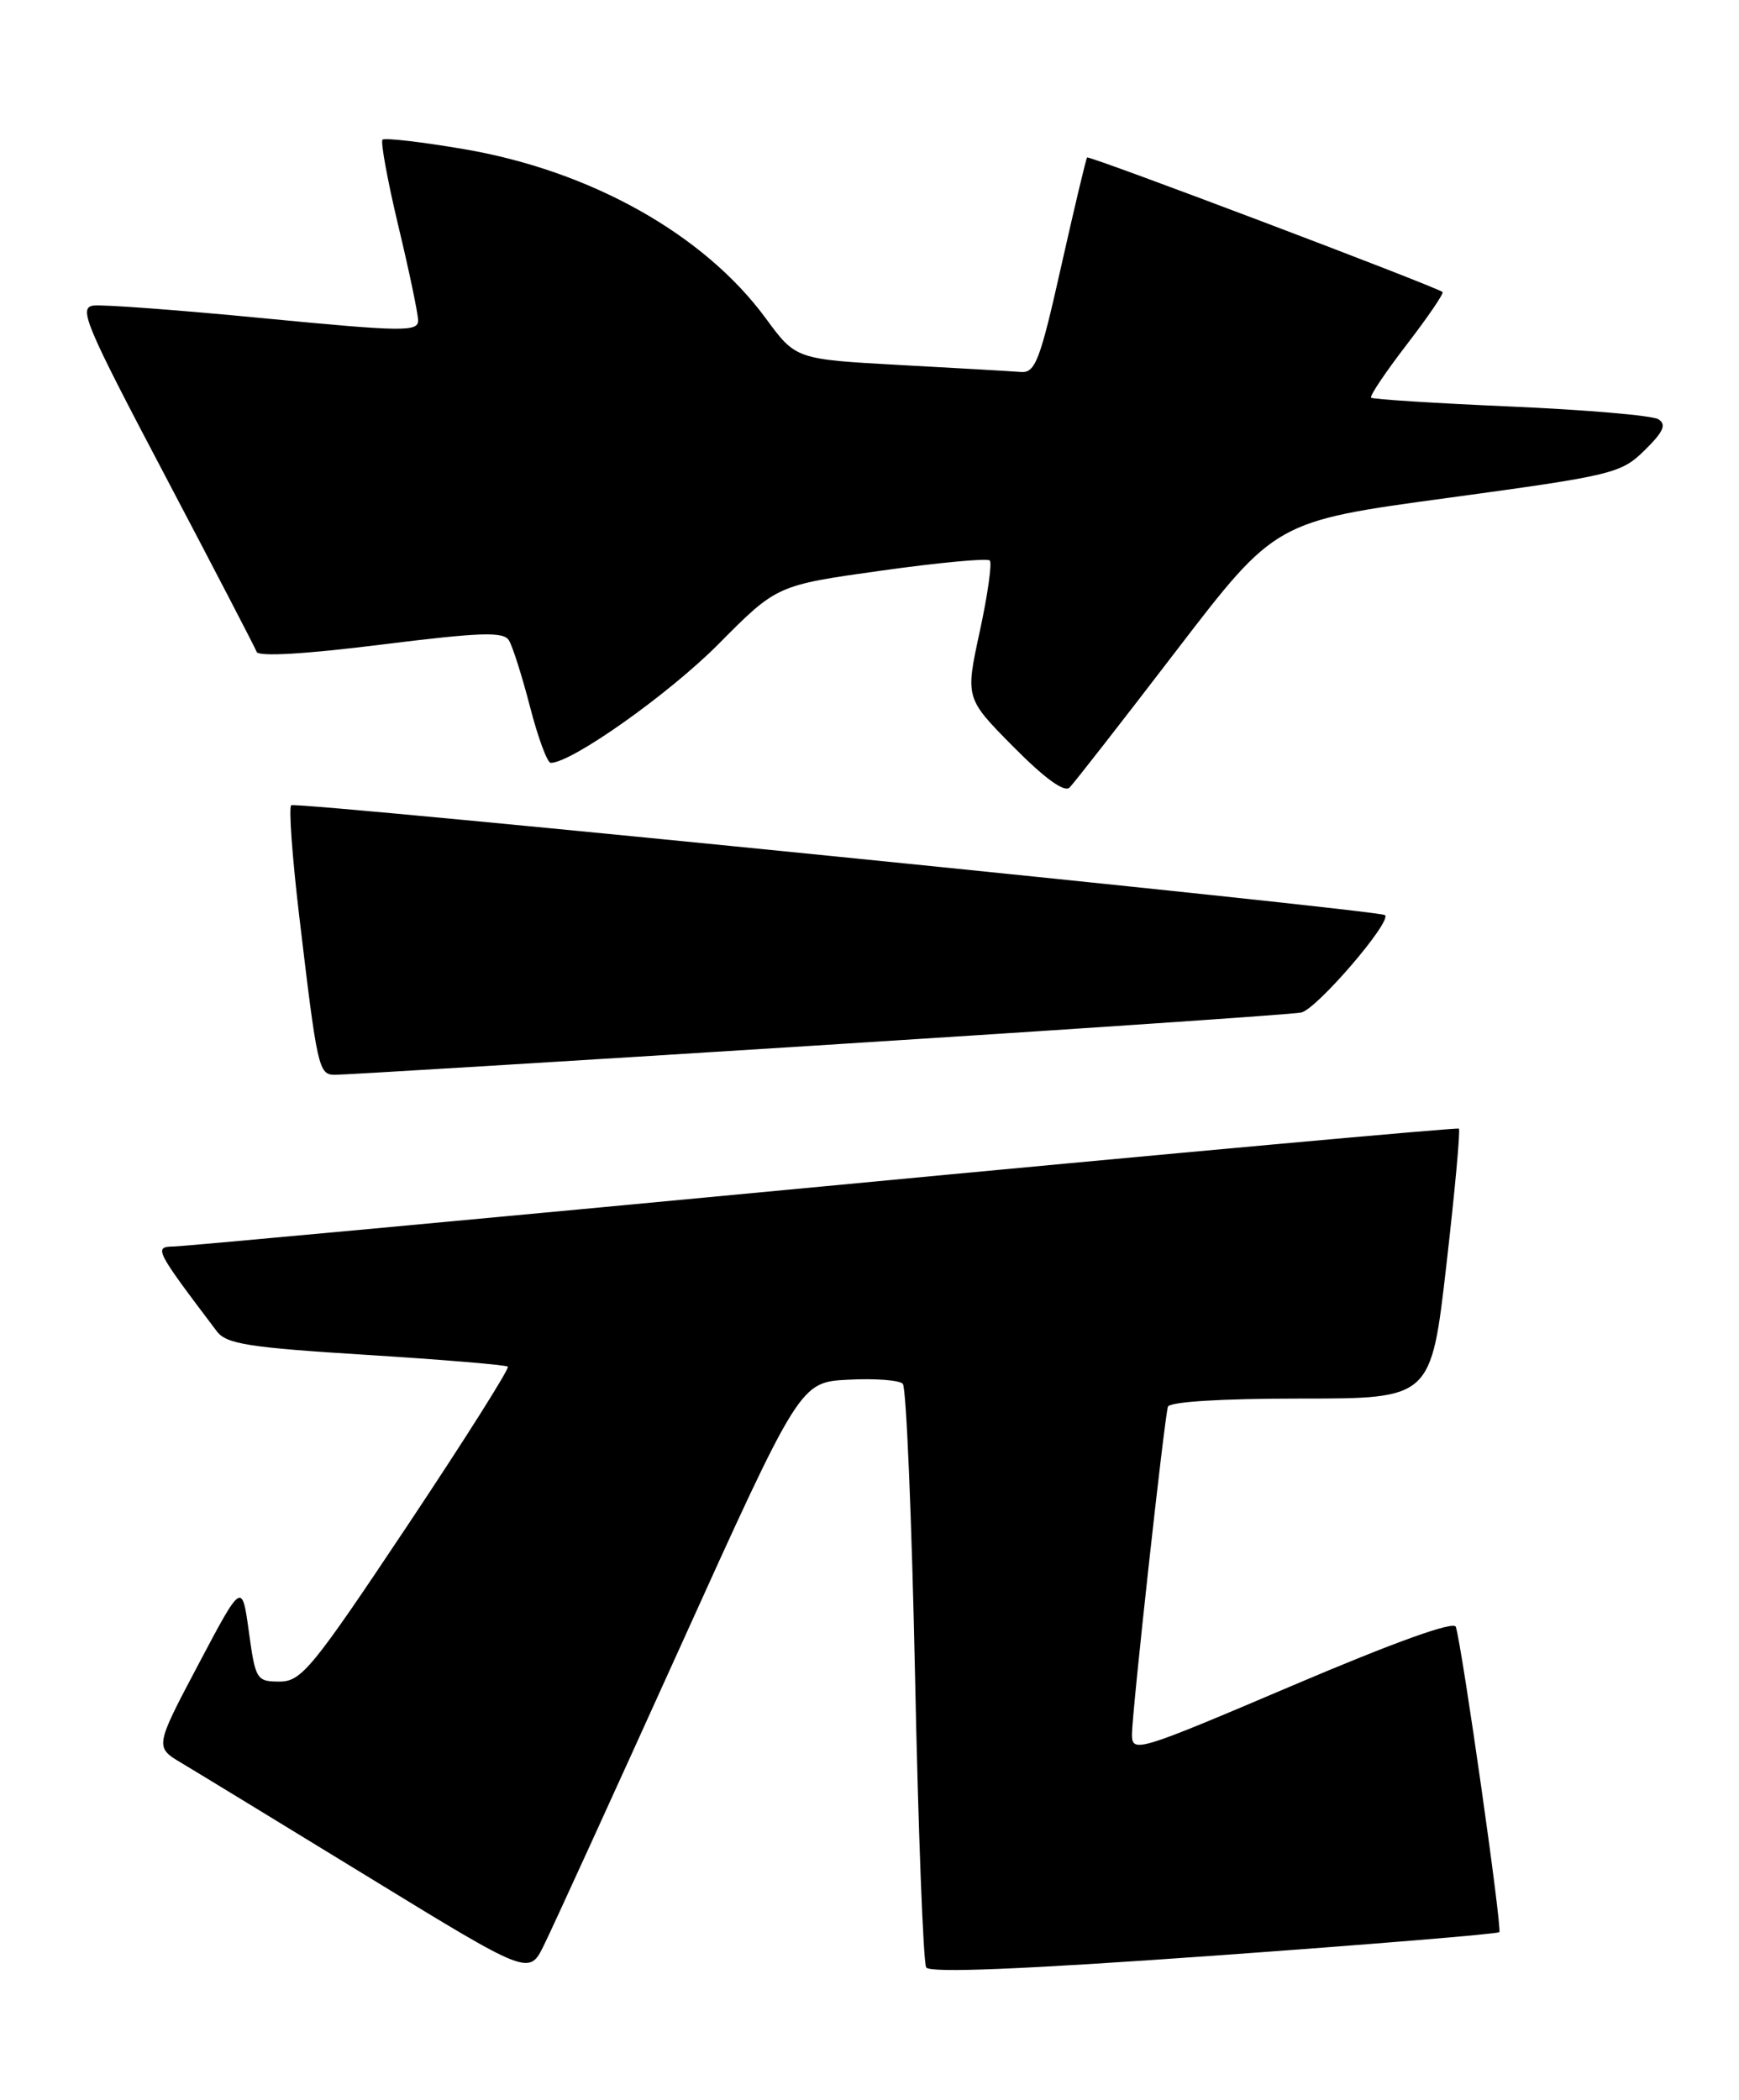 <?xml version="1.0" encoding="UTF-8" standalone="no"?>
<!DOCTYPE svg PUBLIC "-//W3C//DTD SVG 1.1//EN" "http://www.w3.org/Graphics/SVG/1.1/DTD/svg11.dtd" >
<svg xmlns="http://www.w3.org/2000/svg" xmlns:xlink="http://www.w3.org/1999/xlink" version="1.1" viewBox="0 0 212 256">
 <g >
 <path fill="currentColor"
d=" M 82.82 201.00 C 97.53 168.50 97.53 168.50 103.41 168.20 C 106.65 168.03 109.64 168.25 110.06 168.70 C 110.48 169.14 111.15 185.10 111.55 204.16 C 111.94 223.22 112.56 239.28 112.91 239.85 C 113.34 240.55 124.61 240.09 147.96 238.42 C 166.90 237.06 182.56 235.77 182.78 235.55 C 183.15 235.18 178.27 200.89 177.48 198.33 C 177.25 197.58 170.01 200.19 157.56 205.49 C 138.60 213.56 138.00 213.74 138.00 211.43 C 138.00 208.77 141.92 173.07 142.38 171.50 C 142.56 170.89 148.84 170.50 158.56 170.50 C 174.46 170.50 174.46 170.50 176.33 154.19 C 177.36 145.21 178.05 137.75 177.85 137.59 C 177.66 137.44 142.85 140.60 100.50 144.62 C 58.15 148.63 22.46 151.94 21.19 151.96 C 18.72 152.00 18.87 152.30 26.44 162.31 C 27.60 163.85 30.34 164.28 44.65 165.17 C 53.92 165.75 61.69 166.40 61.91 166.61 C 62.14 166.82 56.63 175.54 49.66 186.00 C 38.05 203.41 36.75 205.00 34.08 205.00 C 31.28 205.00 31.14 204.77 30.34 198.93 C 29.50 192.86 29.50 192.86 24.18 202.92 C 18.86 212.99 18.86 212.99 22.18 214.96 C 24.01 216.05 34.27 222.31 45.00 228.88 C 64.50 240.82 64.50 240.82 66.30 237.16 C 67.30 235.15 74.73 218.88 82.82 201.00 Z  M 99.50 127.46 C 130.85 125.48 157.45 123.67 158.62 123.44 C 160.48 123.08 169.73 112.32 168.84 111.56 C 168.08 110.92 36.01 97.65 35.50 98.17 C 35.19 98.47 35.63 104.52 36.47 111.61 C 38.68 130.25 38.84 131.00 40.80 131.03 C 41.73 131.05 68.15 129.44 99.50 127.46 Z  M 143.43 79.29 C 155.50 63.55 155.50 63.55 176.50 60.70 C 196.68 57.95 197.62 57.72 200.50 54.89 C 202.80 52.63 203.19 51.75 202.17 51.11 C 201.43 50.65 193.34 49.96 184.17 49.56 C 175.01 49.16 167.35 48.68 167.15 48.48 C 166.95 48.28 168.91 45.37 171.50 42.00 C 174.09 38.63 176.05 35.75 175.86 35.60 C 174.99 34.91 132.75 18.92 132.53 19.20 C 132.39 19.36 130.97 25.35 129.36 32.50 C 126.80 43.94 126.21 45.48 124.47 45.35 C 123.39 45.26 116.77 44.88 109.76 44.50 C 97.02 43.80 97.02 43.80 93.37 38.83 C 85.84 28.56 71.99 20.80 56.50 18.17 C 51.33 17.29 46.89 16.78 46.63 17.03 C 46.38 17.29 47.24 22.00 48.55 27.50 C 49.87 33.00 50.96 38.20 50.97 39.06 C 51.00 40.46 49.12 40.44 32.25 38.81 C 21.94 37.81 12.56 37.11 11.41 37.25 C 9.53 37.48 10.39 39.52 20.13 58.00 C 26.07 69.28 31.09 78.94 31.29 79.47 C 31.51 80.08 37.23 79.74 46.44 78.59 C 58.58 77.08 61.37 76.98 62.04 78.06 C 62.49 78.79 63.65 82.44 64.62 86.19 C 65.59 89.94 66.72 93.00 67.14 93.00 C 69.70 93.00 81.58 84.58 87.60 78.51 C 94.70 71.35 94.70 71.35 107.41 69.57 C 114.41 68.59 120.37 68.03 120.66 68.33 C 120.96 68.62 120.41 72.52 119.44 76.99 C 117.68 85.12 117.68 85.12 123.55 91.05 C 127.36 94.90 129.76 96.64 130.39 96.01 C 130.93 95.47 136.80 87.95 143.43 79.29 Z "/>
</g>
</svg>